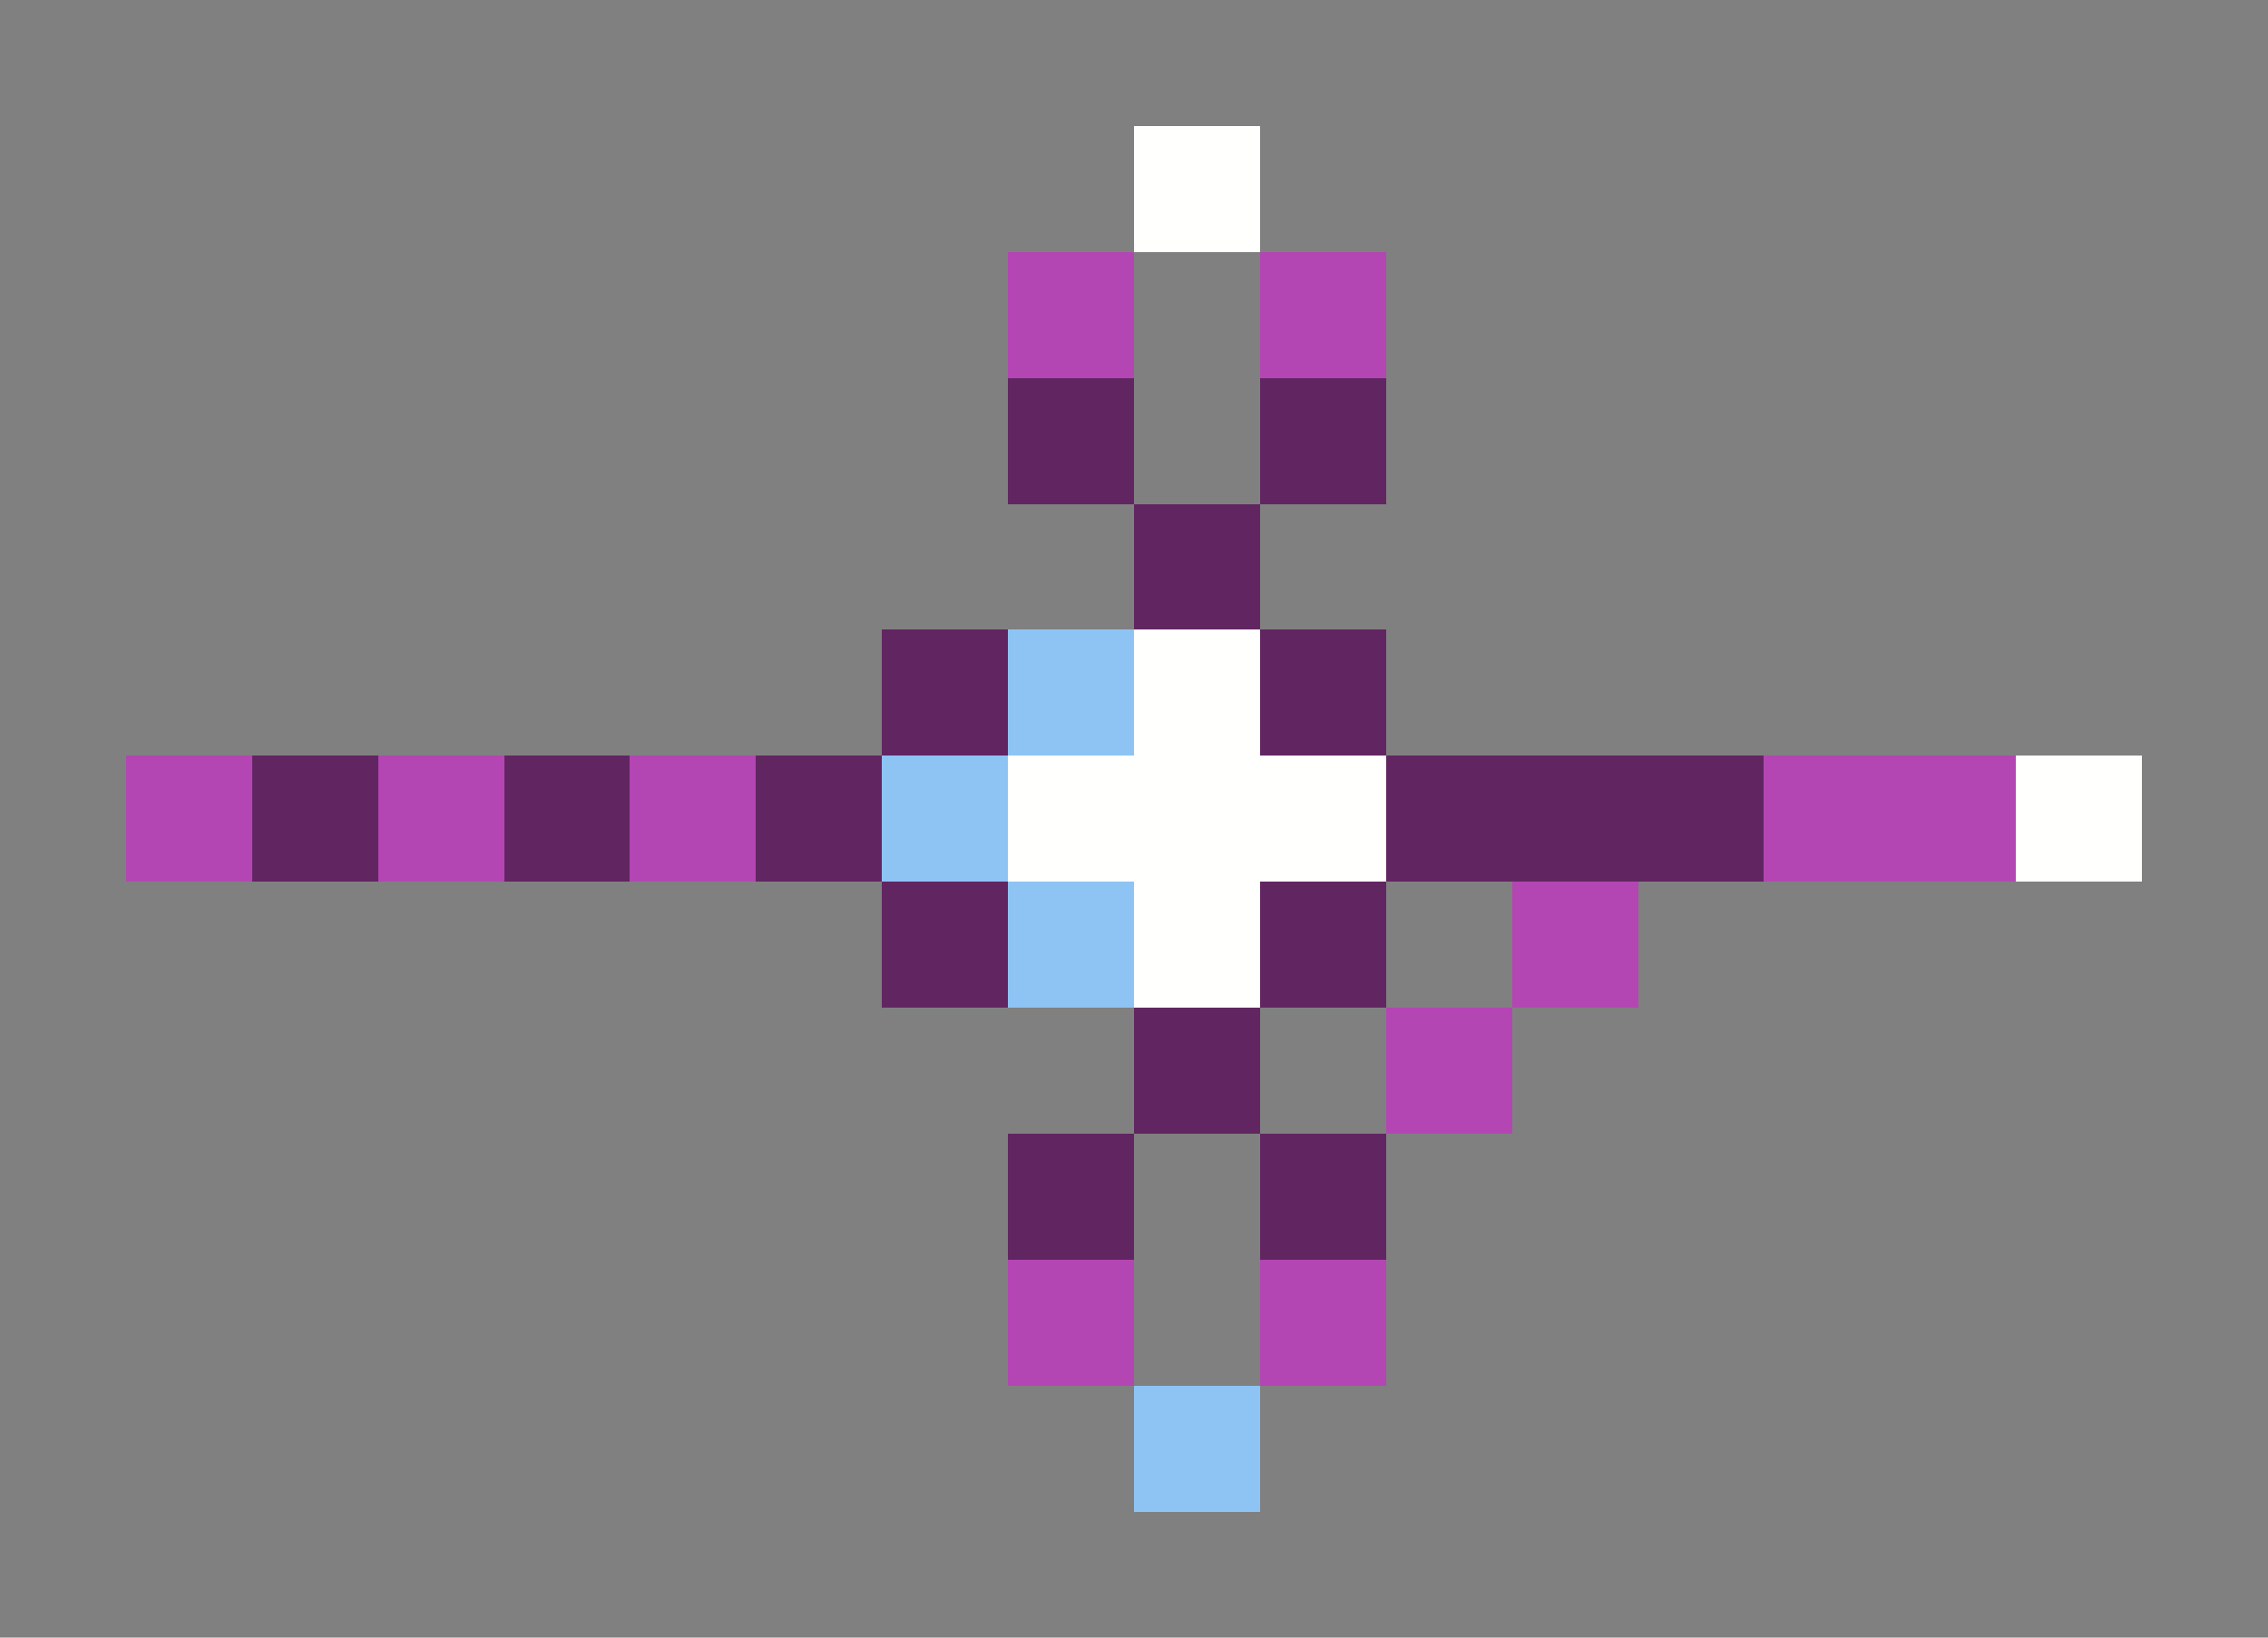<svg xmlns="http://www.w3.org/2000/svg" shape-rendering="crispEdges" viewBox="0 -0.5 18 13">
    <rect x="0" y="-0.5" width="18" height="13" fill="#808080" stroke="none"/>
    <path stroke="#fffffe" d="M9 1h1M9 5h1M8 6h3m5 0h1M9 7h1"/>
    <path stroke="#b346b3" d="M8 2h1m1 0h1M1 6h1m1 0h1m1 0h1m8 0h2m-4 1h1m-2 1h1m-4 2h1m1 0h1"/>
    <path stroke="#612661" d="M8 3h1m1 0h1M9 4h1M7 5h1m2 0h1M2 6h1m1 0h1m1 0h1m4 0h3M7 7h1m2 0h1M9 8h1M8 9h1m1 0h1"/>
    <path stroke="#8ec4f4" d="M8 5h1M7 6h1m0 1h1m0 4h1"/>
</svg>
